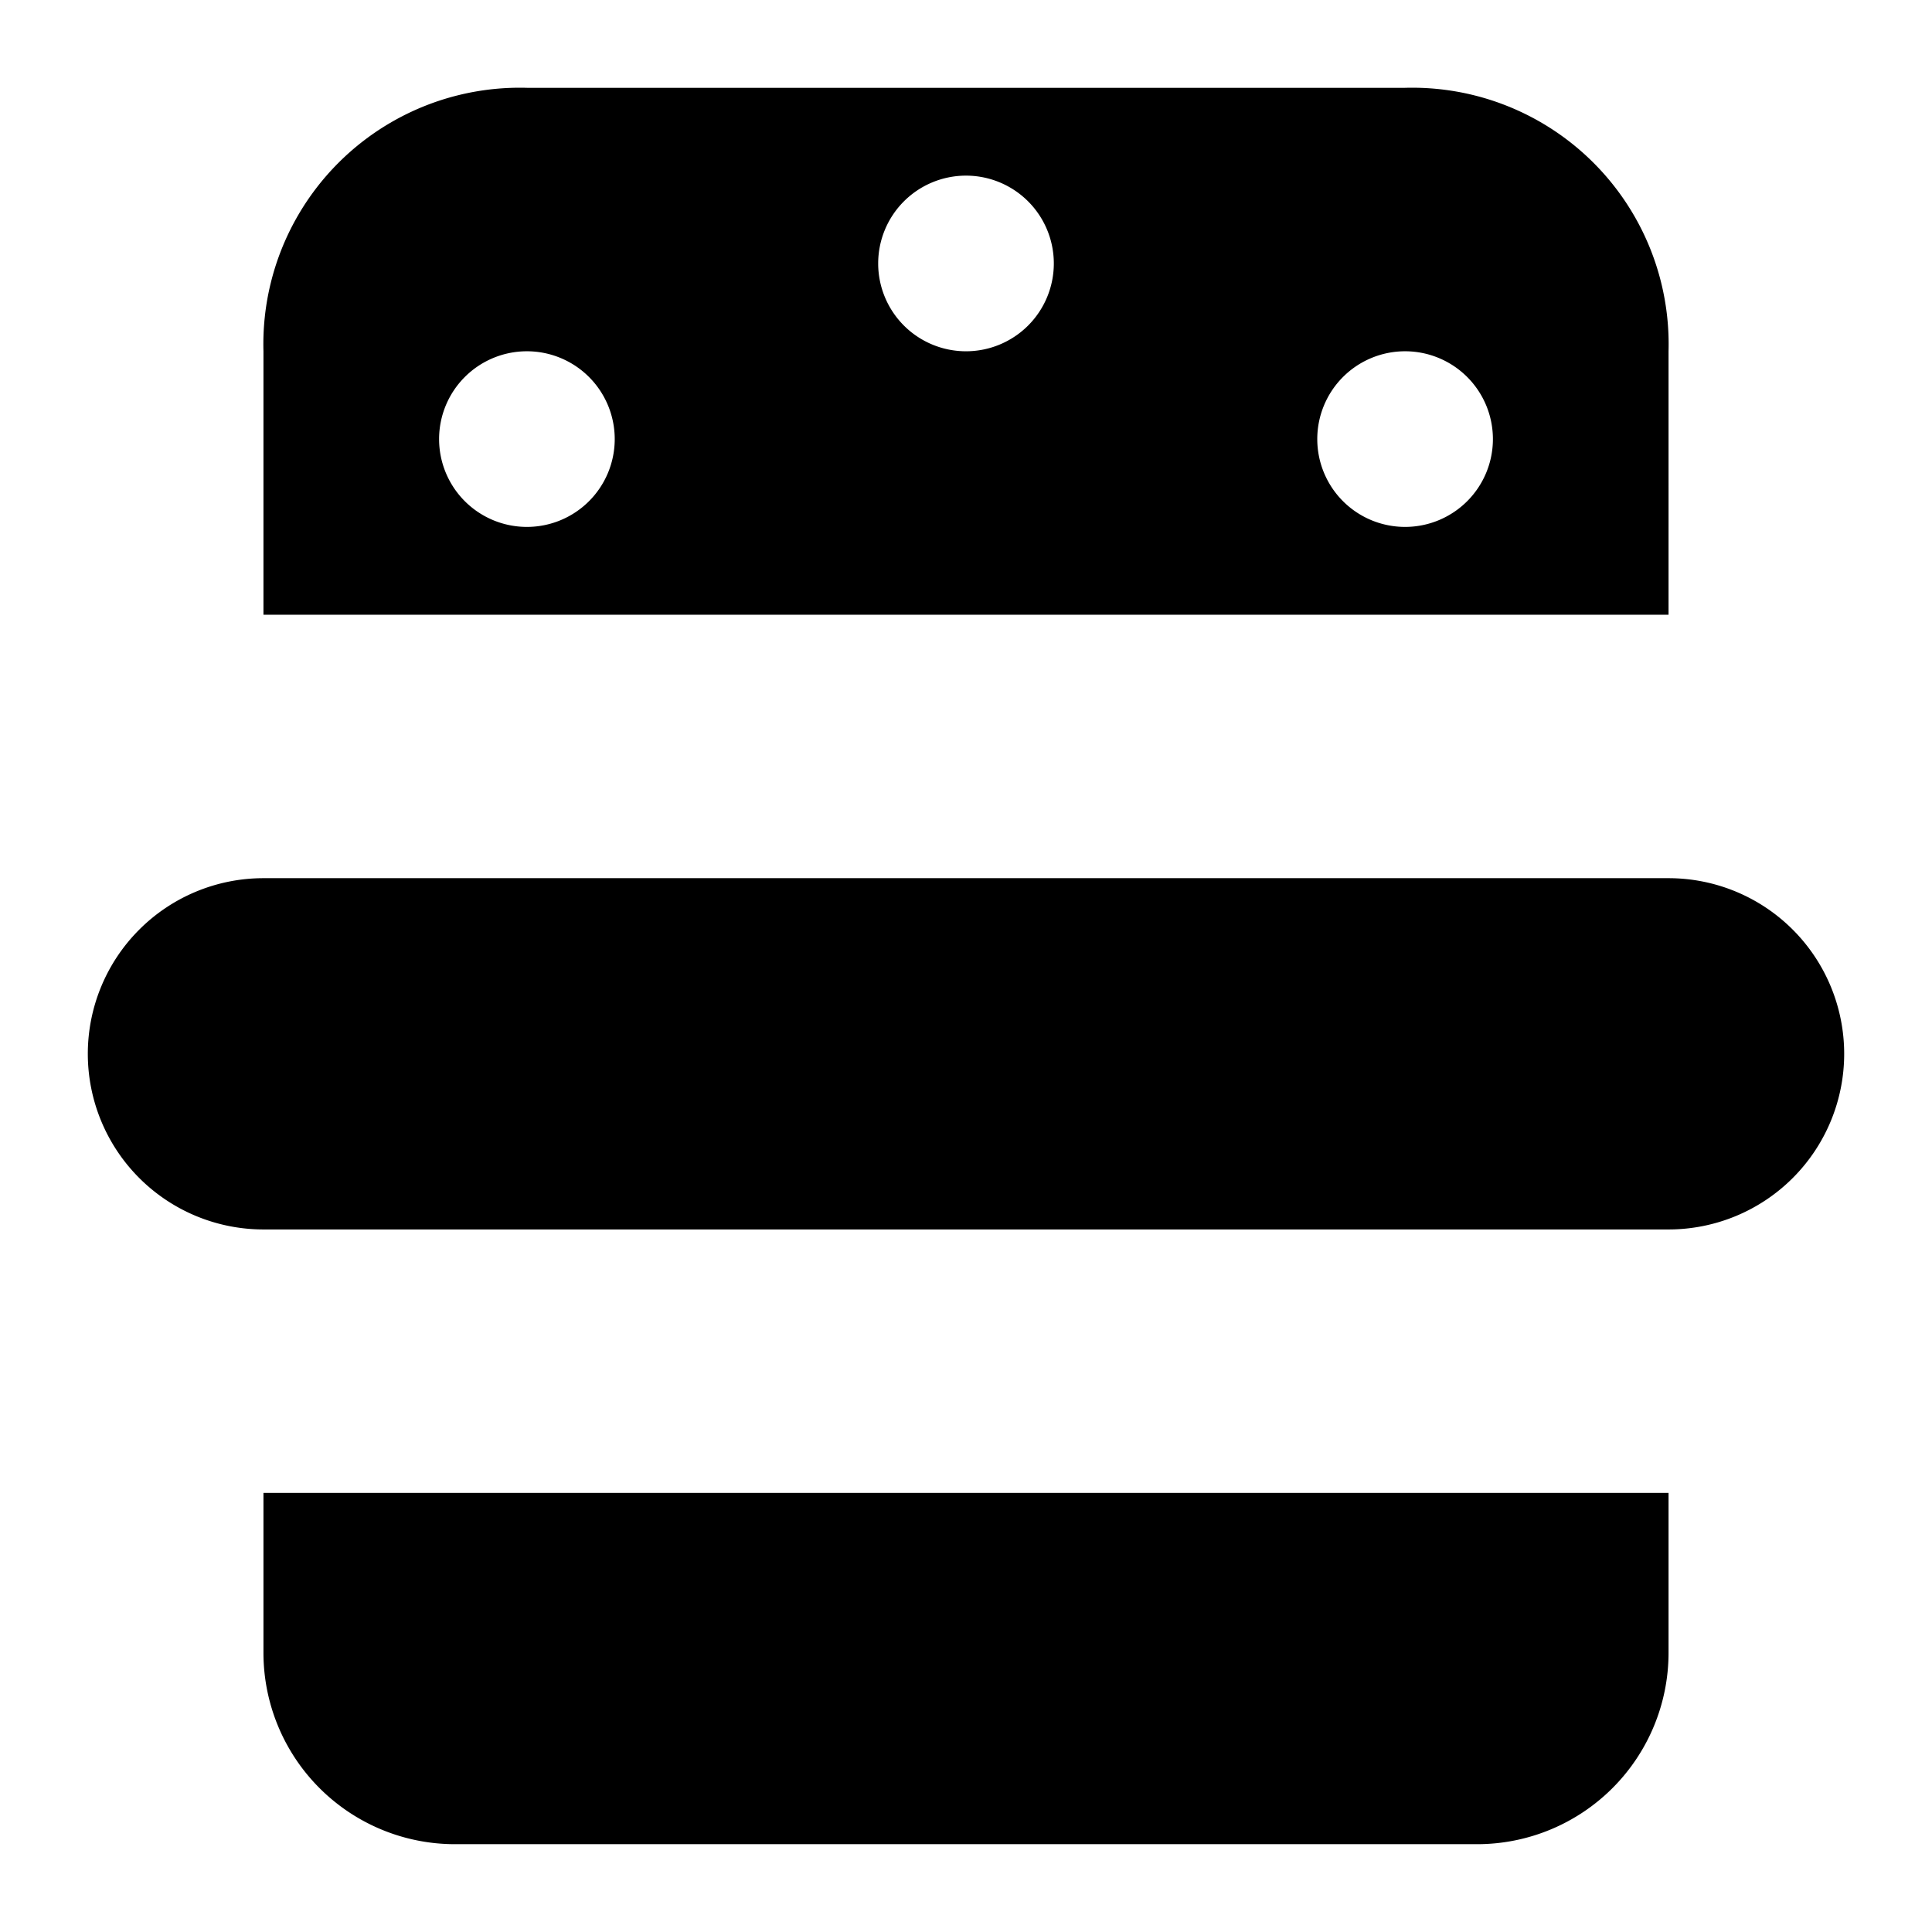 <svg id="Layer_1" data-name="Layer 1" xmlns="http://www.w3.org/2000/svg" width="11" height="11" viewBox="0 0 11 11">
  <title>fast-food-11</title>
  <path d="M9.5,8.5V9.41A1.09,1.09,0,0,1,8.41,10.5H2.59A1.09,1.09,0,0,1,1.5,9.41V8.5h8ZM8,0.5H3A1.46,1.46,0,0,0,1.5,2V3.5h8V2A1.46,1.46,0,0,0,8,.5ZM3,3a0.5,0.5,0,1,1,.5-0.5A0.5,0.5,0,0,1,3,3ZM5.5,2A0.5,0.5,0,1,1,6,1.5,0.5,0.5,0,0,1,5.5,2ZM8,3a0.5,0.5,0,1,1,.5-0.5A0.5,0.5,0,0,1,8,3ZM9.5,5h-8a1,1,0,0,0,0,2h8A1,1,0,0,0,9.5,5Z"/>
</svg>
